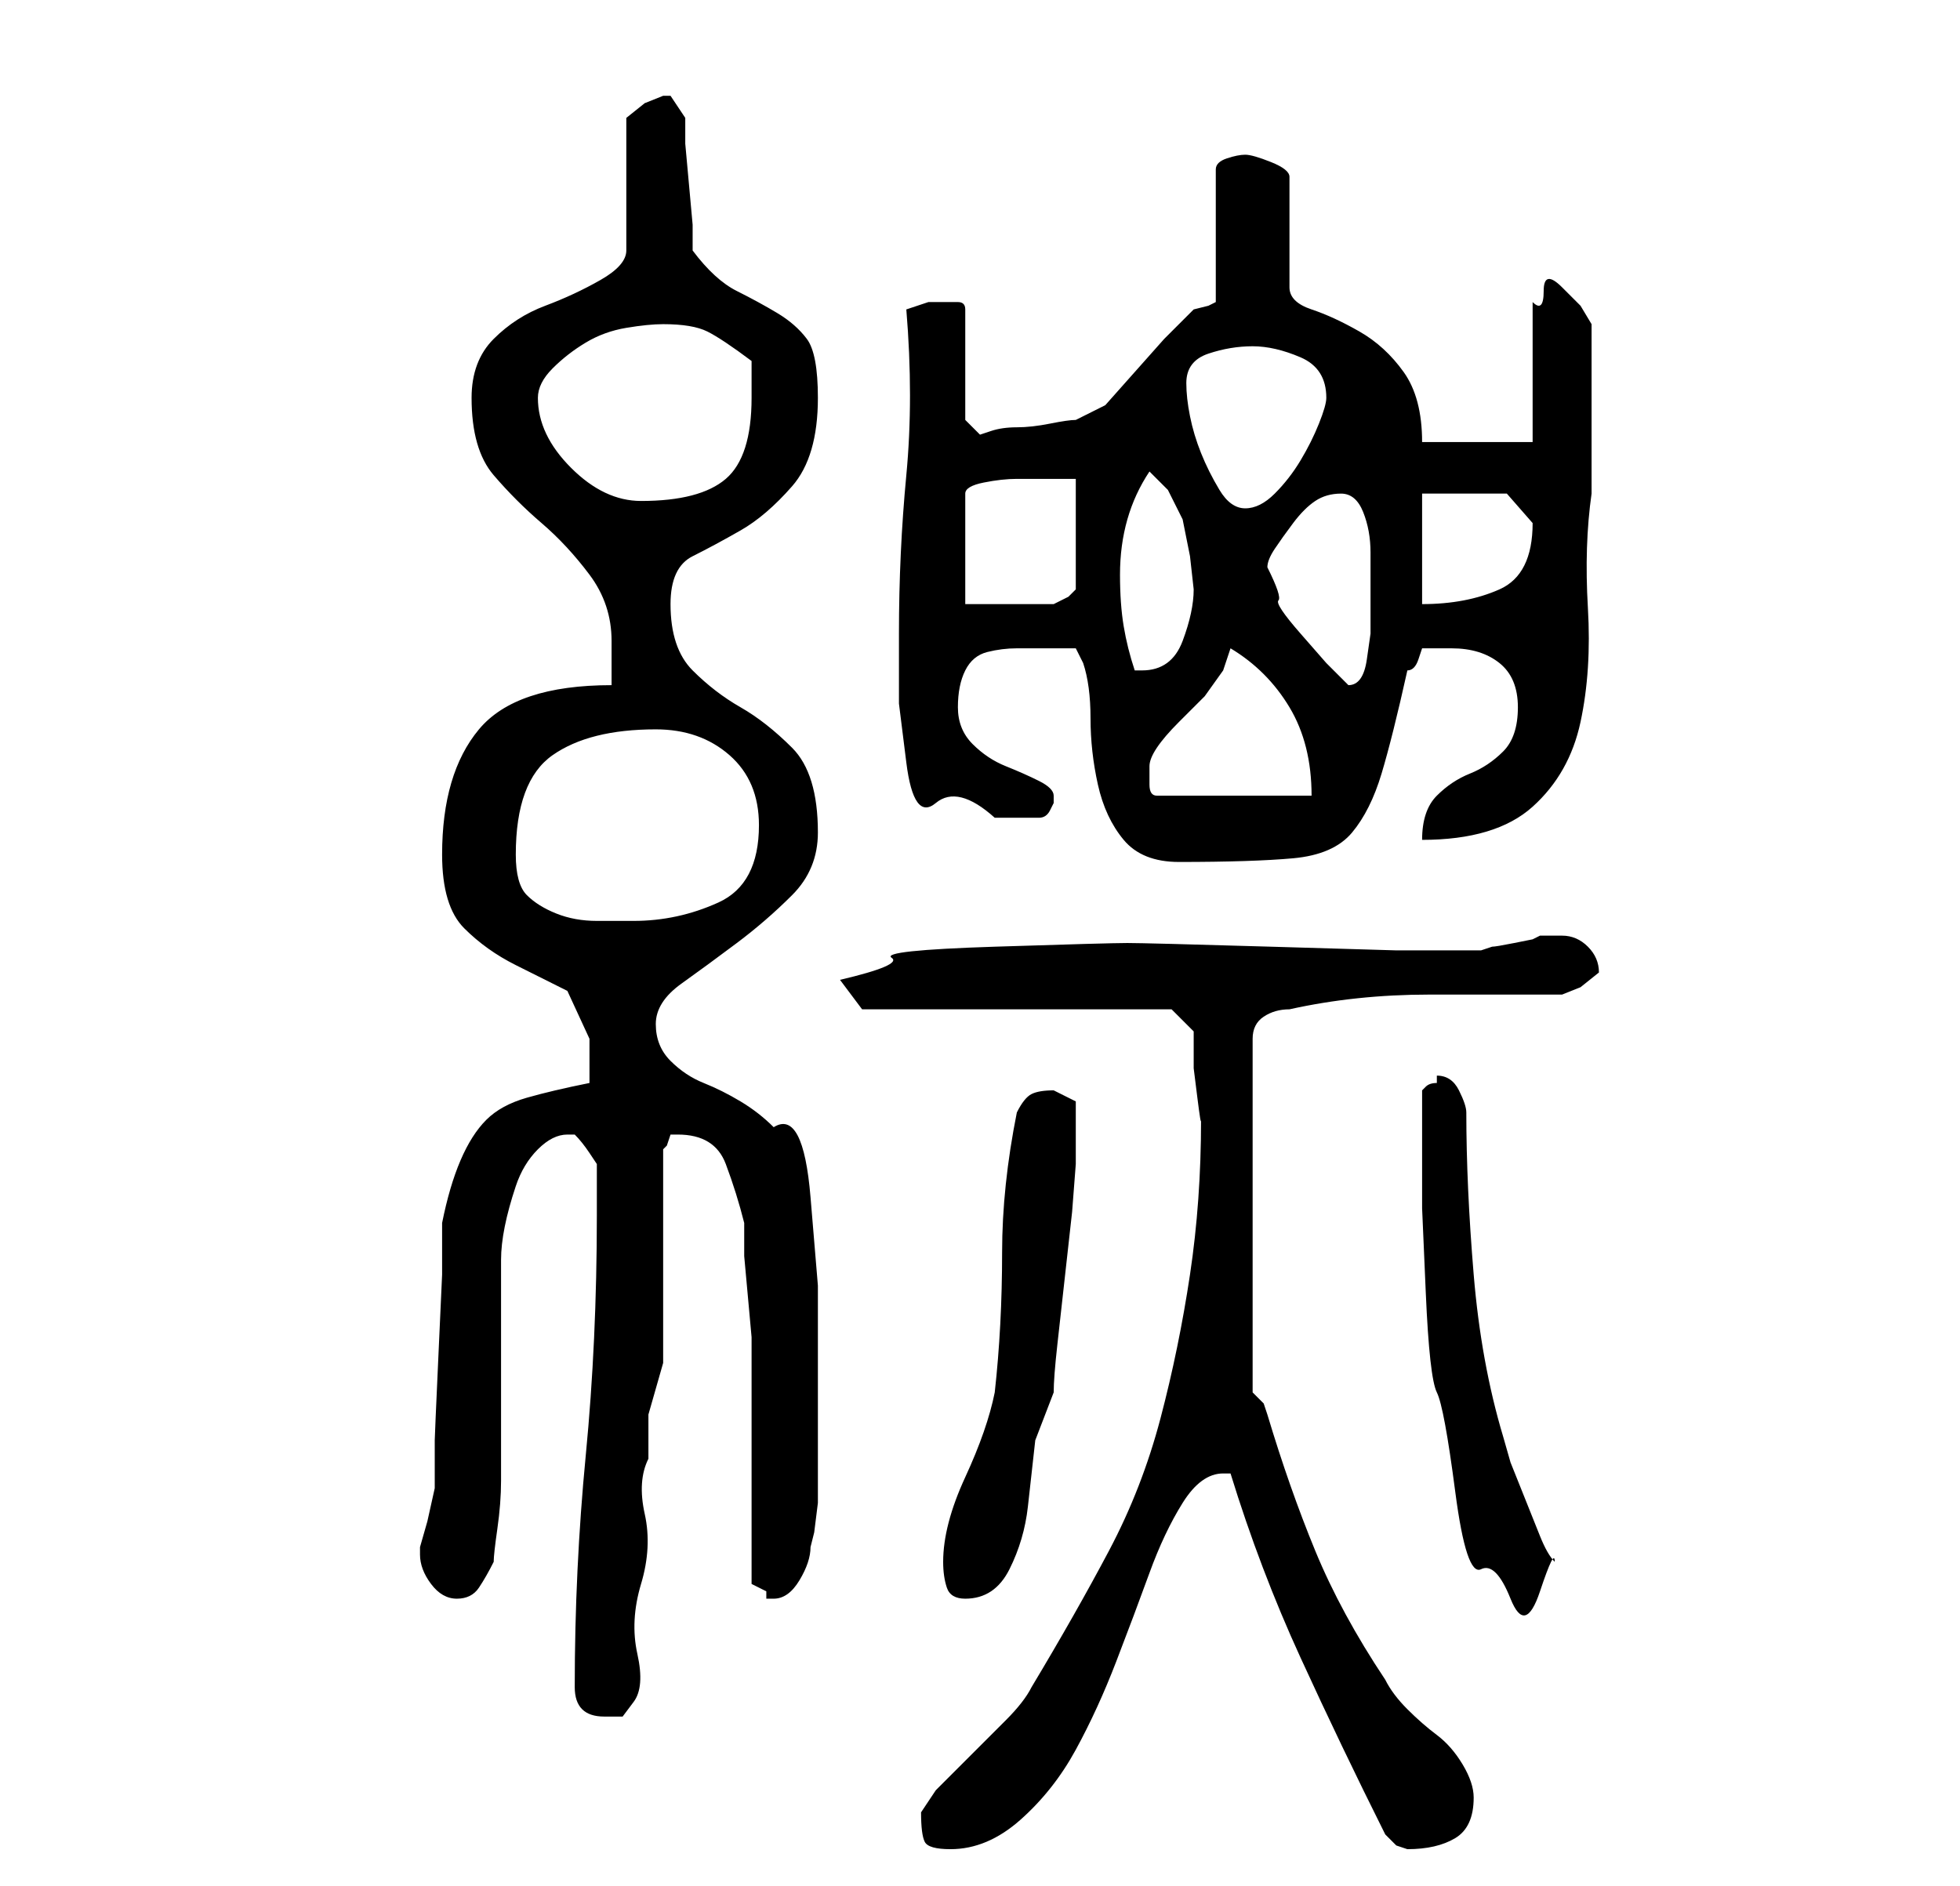 <?xml version="1.0" standalone="no"?>
<!DOCTYPE svg PUBLIC "-//W3C//DTD SVG 1.1//EN" "http://www.w3.org/Graphics/SVG/1.1/DTD/svg11.dtd" >
<svg xmlns="http://www.w3.org/2000/svg" xmlns:xlink="http://www.w3.org/1999/xlink" version="1.1" viewBox="-10 0 266 256">
   <path fill="currentColor"
d="M115 246q0 3 0.5 4t3.5 1q5 0 9.5 -4t7.5 -9.5t5.5 -12t4.5 -12t4.5 -9.5t5.5 -4h1q4 13 9.5 25t11.5 24l1.5 1.5t1.5 0.5q4 0 6.5 -1.5t2.5 -5.5q0 -2 -1.5 -4.5t-3.5 -4t-4 -3.5t-3 -4q-6 -9 -9.5 -17.5t-6.5 -18.5l-0.5 -1.5t-1.5 -1.5v-48q0 -2 1.5 -3t3.5 -1
q9 -2 19 -2h18l2.5 -1t2.5 -2q0 -2 -1.5 -3.5t-3.5 -1.5h-2h-1l-1 0.5t-2.5 0.5t-3 0.5l-1.5 0.5h-11.5t-17 -0.5t-19.5 -0.5t-18 0.5t-14 1.5t-7 3l3 4h42l3 3v1.5v3.5t0.5 4t0.5 3q0 11 -1.5 21t-4 19.5t-7 18t-10.5 18.5q-1 2 -3.5 4.5l-5 5l-4.5 4.5t-2 3zM68 229
q0 4 4 4h2.5t1.5 -2t0.5 -6.5t0.5 -9.5t0.5 -9.5t0.5 -7.5v-6t2 -7v-29l0.5 -0.5t0.5 -1.5h1q5 0 6.5 4t2.5 8v4.5t0.5 5.5t0.5 5.5v3.5v30l1 0.5l1 0.5v1h1q2 0 3.5 -2.5t1.5 -4.5l0.5 -2t0.5 -4v-4v-2v-11v-12.5t-1 -12t-5 -9.5q-2 -2 -4.5 -3.5t-5 -2.5t-4.5 -3t-2 -5
t3.5 -5.5t7.5 -5.5t7.5 -6.5t3.5 -8.5q0 -8 -3.5 -11.5t-7 -5.5t-6.5 -5t-3 -9q0 -5 3 -6.5t6.5 -3.5t7 -6t3.5 -12q0 -6 -1.5 -8t-4 -3.5t-5.5 -3t-6 -5.5v-3.5t-0.5 -5.5t-0.5 -5.5v-3.5l-1 -1.5l-1 -1.5h-1v0l-2.5 1t-2.5 2v18q0 2 -3.5 4t-7.5 3.5t-7 4.5t-3 8
q0 7 3 10.5t6.5 6.5t6.5 7t3 9v6q-13 0 -18 6t-5 17q0 7 3 10t7 5l7 3.5t3 6.5v3v3q-5 1 -8.5 2t-5.5 3t-3.5 5.5t-2.5 8.5v7t-0.5 11t-0.5 11.5v6.5t-1 4.5l-1 3.5v1q0 2 1.5 4t3.5 2t3 -1.5t2 -3.5q0 -1 0.5 -4.5t0.5 -6.5v-6v-4v-20q0 -2 0.5 -4.5t1.5 -5.5t3 -5t4 -2h1
q1 1 2 2.5l1 1.5v7q0 17 -1.5 32.5t-1.5 31.5zM118 212q0 2 0.5 3.5t2.5 1.5q4 0 6 -4t2.5 -8.5l1 -9t2.5 -6.5q0 -2 0.5 -6.5l1 -9l1 -9t0.5 -6.5v-5v-3.5t-3 -1.5q-2 0 -3 0.5t-2 2.5q-2 10 -2 19q0 10 -1 19q-1 5 -4 11.5t-3 11.5zM183 158v6t0.5 11.5t1.5 13.5t2.5 13.5
t3.5 10.5t4 4t4 -1t2 -4v0q-1 -1 -2 -3.5l-2 -5l-2 -5t-1 -3.5q-3 -10 -4 -22t-1 -22q0 -1 -1 -3t-3 -2v0.5v0.5q-1 0 -1.5 0.5l-0.5 0.5v10zM60 116q0 -10 5 -13.5t14 -3.5q6 0 10 3.5t4 9.5q0 8 -5.5 10.5t-11.5 2.5h-5q-3 0 -5.5 -1t-4 -2.5t-1.5 -5.5zM137 90q1 3 1 7.5
t1 9t3.5 7.5t7.5 3q10 0 15.5 -0.5t8 -3.5t4 -8t3.5 -14q1 0 1.5 -1.5l0.5 -1.5h2h2q4 0 6.5 2t2.5 6t-2 6t-4.5 3t-4.5 3t-2 6q10 0 15 -4.5t6.5 -11.5t1 -15.5t0.5 -15.5v-12v-11l-1.5 -2.5t-2.5 -2.5t-2.5 0.5t-1.5 1.5v19h-15q0 -6 -2.5 -9.5t-6 -5.5t-6.5 -3t-3 -3v-15
q0 -1 -2.5 -2t-3.5 -1t-2.5 0.5t-1.5 1.5v18l-1 0.5t-2 0.5l-4 4t-4 4.5t-4 4.5t-4 2q-1 0 -3.5 0.5t-4.5 0.5t-3.5 0.5l-1.5 0.5l-2 -2v-15q0 -1 -1 -1h-2h-2t-3 1q1 12 0 22.5t-1 21.5v9.5t1 8t4 5.5t8 2h3h3q1 0 1.5 -1l0.5 -1v-0.5v-0.5q0 -1 -2 -2t-4.5 -2t-4.5 -3
t-2 -5t1 -5t3 -2.5t4 -0.5h6h2t1 2zM146 104q0 -1 1 -2.5t3 -3.5l3.5 -3.5t2.5 -3.5l0.5 -1.5l0.5 -1.5q5 3 8 8t3 12h-21q-1 0 -1 -1.5v-2.5zM162 77q0 -1 1 -2.5t2.5 -3.5t3 -3t3.5 -1t3 2.5t1 5.5v7v4t-0.5 3.5t-2.5 3.5l-3 -3t-3.5 -4t-3 -4.5t-1.5 -4.5zM142 78
q0 -4 1 -7.5t3 -6.5l2.5 2.5t2 4l1 5t0.5 4.5q0 3 -1.5 7t-5.5 4v0h-1q-1 -3 -1.5 -6t-0.5 -7zM136 65v15l-1 1t-2 1h-2.5h-3.5h-3h-3v-15q0 -1 2.5 -1.5t4.5 -0.5h4h4zM183 67h5h6.5t3.5 4q0 7 -4.5 9t-10.5 2v-15zM63 54q0 -2 2 -4t4.5 -3.5t5.5 -2t5 -0.5q4 0 6 1t6 4v5
q0 8 -3.5 11t-11.5 3q-5 0 -9.5 -4.5t-4.5 -9.5zM151 52q0 -3 3 -4t6 -1t6.5 1.5t3.5 5.5q0 1 -1 3.5t-2.5 5t-3.5 4.5t-4 2t-3.5 -2.5t-2.5 -5t-1.5 -5t-0.5 -4.5z" />
</svg>
